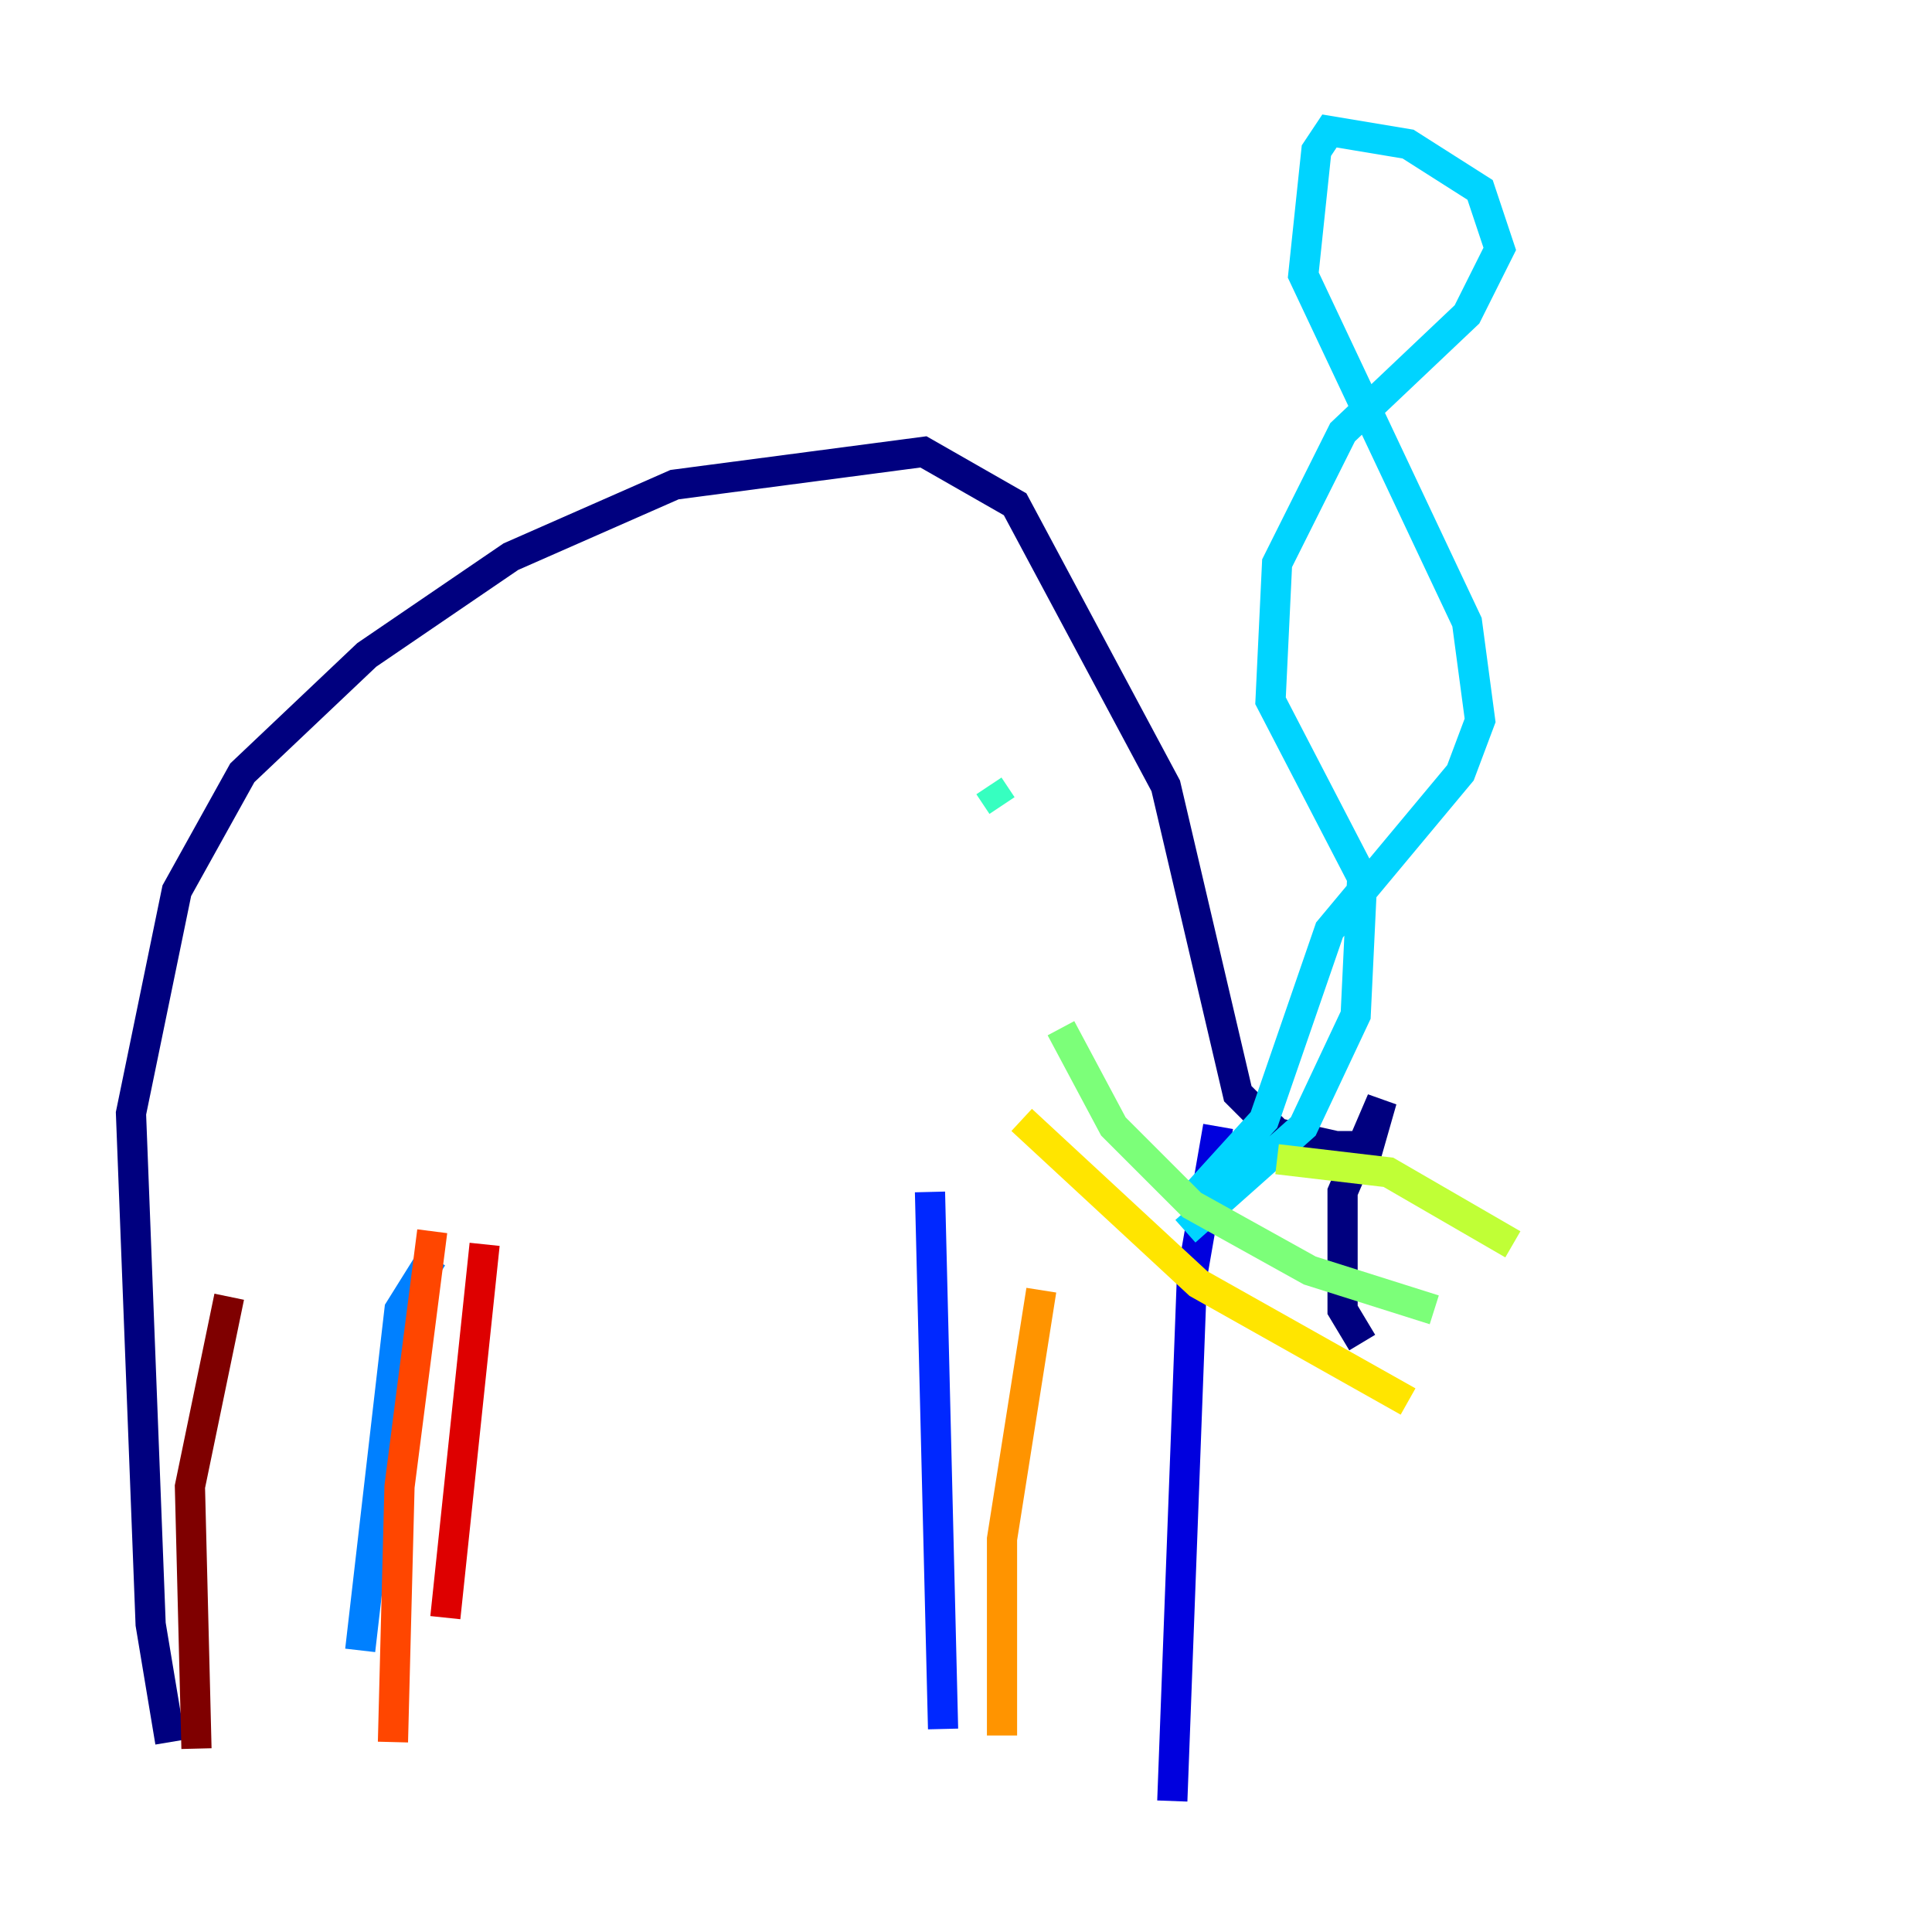 <?xml version="1.0" encoding="utf-8" ?>
<svg baseProfile="tiny" height="128" version="1.2" viewBox="0,0,128,128" width="128" xmlns="http://www.w3.org/2000/svg" xmlns:ev="http://www.w3.org/2001/xml-events" xmlns:xlink="http://www.w3.org/1999/xlink"><defs /><polyline fill="none" points="11.281,115.417 9.98,107.607 8.678,73.763 11.715,59.01 16.054,51.2 24.298,43.39 33.844,36.881 44.691,32.108 61.18,29.939 67.254,33.41 77.234,52.068 82.007,72.461 84.61,75.064 88.515,75.932 90.685,75.932 91.552,72.895 88.949,78.969 88.949,86.78 90.251,88.949" stroke="#00007f" stroke-width="2" /><polyline fill="none" points="80.705,74.63 78.969,84.61 77.668,119.322" stroke="#0000de" stroke-width="2" /><polyline fill="none" points="61.614,78.969 62.481,114.549" stroke="#0028ff" stroke-width="2" /><polyline fill="none" points="28.637,83.308 26.468,86.78 23.864,109.342" stroke="#0080ff" stroke-width="2" /><polyline fill="none" points="78.536,81.573 86.346,74.63 89.817,67.254 90.251,58.142 84.176,46.427 84.61,37.315 88.949,28.637 97.193,20.827 99.363,16.488 98.061,12.583 93.288,9.546 88.081,8.678 87.214,9.98 86.346,18.224 97.193,41.22 98.061,47.729 96.759,51.2 88.081,61.614 83.742,74.197 79.403,78.969" stroke="#00d4ff" stroke-width="2" /><polyline fill="none" points="66.386,53.37 65.519,52.068" stroke="#36ffc0" stroke-width="2" /><polyline fill="none" points="70.291,68.122 73.763,74.63 78.969,79.837 86.78,84.176 95.024,86.78" stroke="#7cff79" stroke-width="2" /><polyline fill="none" points="84.61,76.8 91.986,77.668 100.231,82.441" stroke="#c0ff36" stroke-width="2" /><polyline fill="none" points="67.688,74.197 79.403,85.044 93.288,92.854" stroke="#ffe500" stroke-width="2" /><polyline fill="none" points="68.99,85.478 66.386,101.966 66.386,114.983" stroke="#ff9400" stroke-width="2" /><polyline fill="none" points="28.637,81.573 26.468,98.495 26.034,115.417" stroke="#ff4600" stroke-width="2" /><polyline fill="none" points="32.108,82.441 29.505,107.173" stroke="#de0000" stroke-width="2" /><polyline fill="none" points="15.186,85.912 12.583,98.495 13.017,115.851" stroke="#7f0000" stroke-width="2" /></svg>